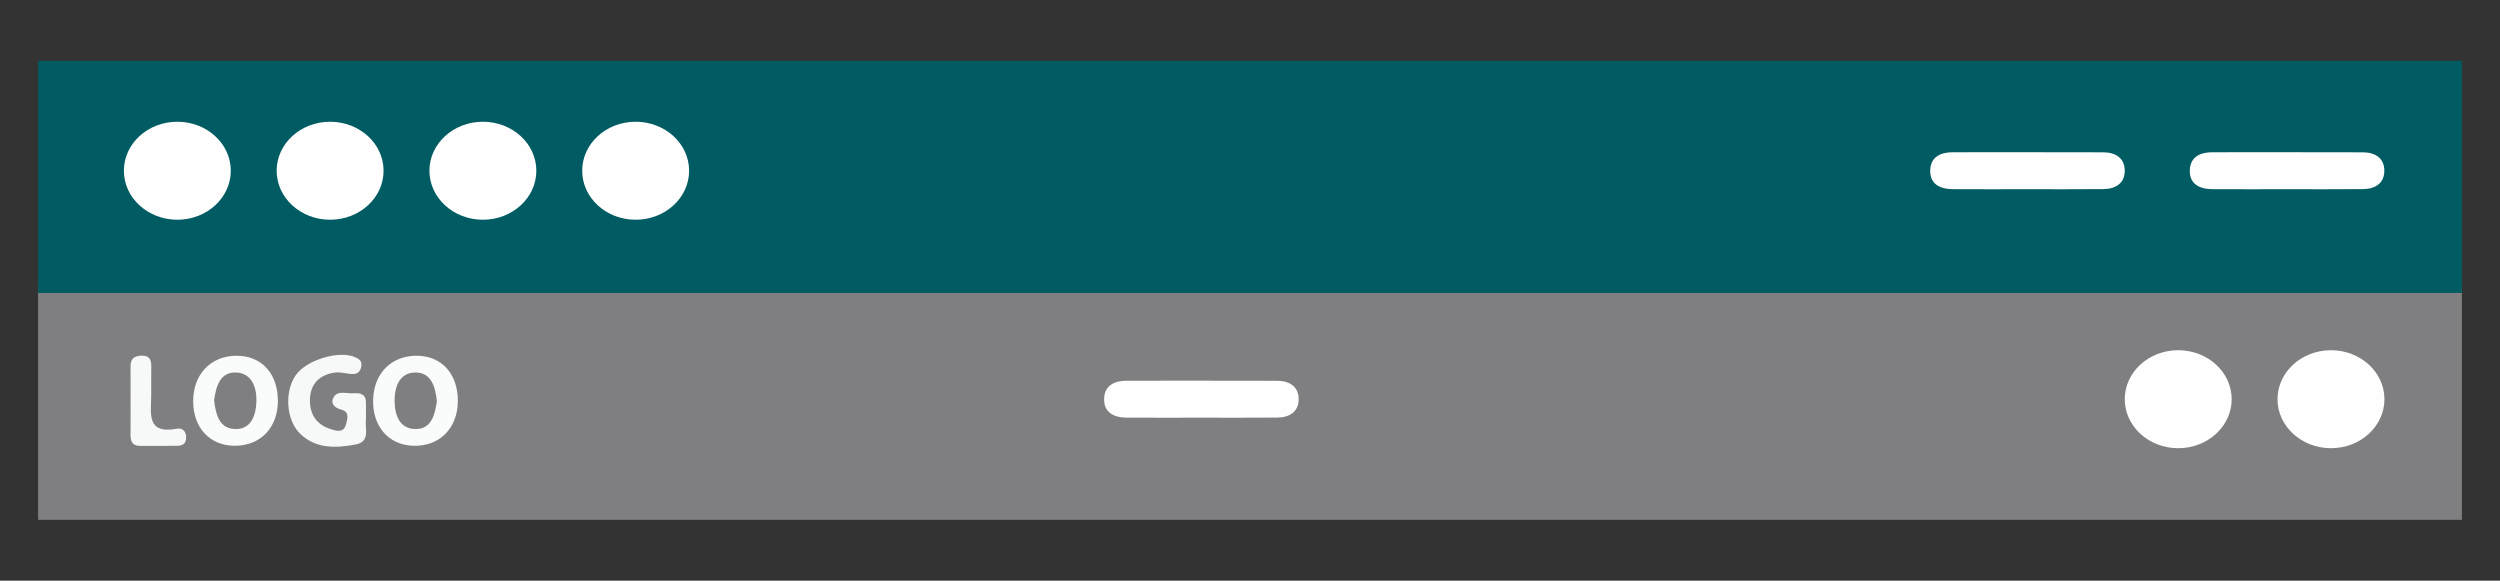 <?xml version="1.0" encoding="utf-8"?>
<!-- Generator: Adobe Illustrator 17.0.0, SVG Export Plug-In . SVG Version: 6.00 Build 0)  -->
<!DOCTYPE svg PUBLIC "-//W3C//DTD SVG 1.1//EN" "http://www.w3.org/Graphics/SVG/1.1/DTD/svg11.dtd">
<svg version="1.1" id="Layer_1" xmlns="http://www.w3.org/2000/svg" xmlns:xlink="http://www.w3.org/1999/xlink" x="0px" y="0px"
	 width="239.67px" height="55.67px" viewBox="0 0 239.67 55.67" enable-background="new 0 0 239.67 55.67" xml:space="preserve">
<rect x="0" y="0" width="239.67" height="55.67" fill="#333333" stroke="none"/>
<rect x="3.651" y="27.585" fill="#7F7F81" width="232.367" height="22.25"/>
<rect x="3.652" y="5.835" fill="#005C62" width="232.365" height="22.25"/>
<path fill="#FEFEFE" d="M115.107,40.042c-2.366,0.001-4.731,0.011-7.096-0.004c-1.252-0.007-2.237-0.509-2.157-1.893
	c0.07-1.215,1.018-1.647,2.159-1.647c4.814,0,9.63-0.008,14.444,0.007c1.156,0.004,2.044,0.551,2.044,1.765
	s-0.891,1.753-2.046,1.762C120.005,40.056,117.556,40.042,115.107,40.042z"/>
<path fill="#FEFEFE" d="M219.188,18.139c-2.366,0.001-4.731,0.011-7.096-0.004c-1.252-0.007-2.237-0.509-2.157-1.893
	c0.07-1.215,1.018-1.647,2.159-1.647c4.814,0,9.63-0.008,14.444,0.007c1.156,0.004,2.044,0.551,2.044,1.765
	s-0.891,1.753-2.046,1.762C224.086,18.153,221.637,18.139,219.188,18.139z"/>
<path fill="#FEFEFE" d="M194.302,18.139c-2.366,0.001-4.731,0.011-7.096-0.004c-1.252-0.007-2.237-0.509-2.157-1.893
	c0.07-1.215,1.018-1.647,2.159-1.647c4.814,0,9.63-0.008,14.444,0.007c1.156,0.004,2.044,0.551,2.044,1.765
	s-0.891,1.753-2.046,1.762C199.2,18.153,196.751,18.139,194.302,18.139z"/>
<path fill="#FAFBFB" d="M26.64,38.338c0.038,2.617-1.632,4.397-4.125,4.397c-2.381,0.001-3.981-1.697-3.995-4.235
	c-0.015-2.599,1.669-4.384,4.143-4.394C25.039,34.097,26.603,35.762,26.64,38.338z"/>
<path fill="#FAFBFB" d="M43.891,38.485c-0.028,2.594-1.771,4.328-4.274,4.25c-2.355-0.075-3.898-1.831-3.846-4.383
	c0.052-2.587,1.789-4.307,4.29-4.246C42.4,34.163,43.918,35.899,43.891,38.485z"/>
<path fill="#F7F9F9" d="M35.084,40.287c-0.13,0.76,0.477,2.06-1.019,2.331c-1.858,0.335-3.741,0.43-5.264-1.01
	c-1.369-1.295-1.559-4.043-0.449-5.636c1.041-1.495,4.234-2.433,5.751-1.704c0.327,0.157,0.574,0.33,0.547,0.736
	c-0.033,0.483-0.287,0.839-0.756,0.851c-0.585,0.017-1.187-0.215-1.755-0.141c-1.418,0.183-2.344,1-2.422,2.475
	c-0.074,1.396,0.535,2.479,1.927,2.932c0.519,0.169,1.258,0.431,1.497-0.357c0.145-0.477,0.433-1.273-0.385-1.48
	c-0.769-0.194-1.106-0.665-0.75-1.237c0.399-0.638,1.24-0.294,1.891-0.344c0.65-0.05,1.194,0.076,1.187,0.907
	C35.081,39.116,35.084,39.623,35.084,40.287z"/>
<path fill="#F7F9F9" d="M12.518,38.293c0-1.011,0.01-2.021-0.004-3.032c-0.009-0.66,0.126-1.101,0.94-1.159
	c1.023-0.073,1.063,0.521,1.048,1.257c-0.018,0.841,0,1.685-0.004,2.527c-0.007,1.713-0.513,3.779,2.484,3.211
	c0.55-0.103,0.914,0.318,0.86,0.958c-0.047,0.55-0.422,0.678-0.863,0.683c-1.179,0.016-2.358-0.001-3.538,0.006
	c-0.816,0.006-0.939-0.503-0.927-1.165C12.531,40.483,12.518,39.387,12.518,38.293z"/>
<path fill="#7F7F81" d="M20.525,38.369c0.191-1.318,0.559-2.716,2.108-2.658c1.501,0.056,1.987,1.42,1.949,2.766
	c-0.039,1.325-0.491,2.703-2.057,2.654C20.98,41.084,20.685,39.675,20.525,38.369z"/>
<path fill="#7F7F81" d="M41.886,38.444c-0.188,1.281-0.492,2.695-2.058,2.687c-1.547-0.008-1.992-1.385-2-2.714
	c-0.008-1.344,0.485-2.706,2.007-2.707C41.366,35.709,41.727,37.101,41.886,38.444z"/>
<ellipse fill="#FEFEFE" cx="31.647" cy="16.368" rx="5.125" ry="4.697"/>
<ellipse fill="#FEFEFE" cx="17.001" cy="16.368" rx="5.125" ry="4.697"/>
<ellipse fill="#FEFEFE" cx="60.938" cy="16.368" rx="5.125" ry="4.697"/>
<ellipse fill="#FEFEFE" cx="46.293" cy="16.368" rx="5.125" ry="4.697"/>
<ellipse fill="#FEFEFE" cx="223.466" cy="38.271" rx="5.125" ry="4.697"/>
<ellipse fill="#FEFEFE" cx="208.821" cy="38.271" rx="5.125" ry="4.697"/>
</svg>
